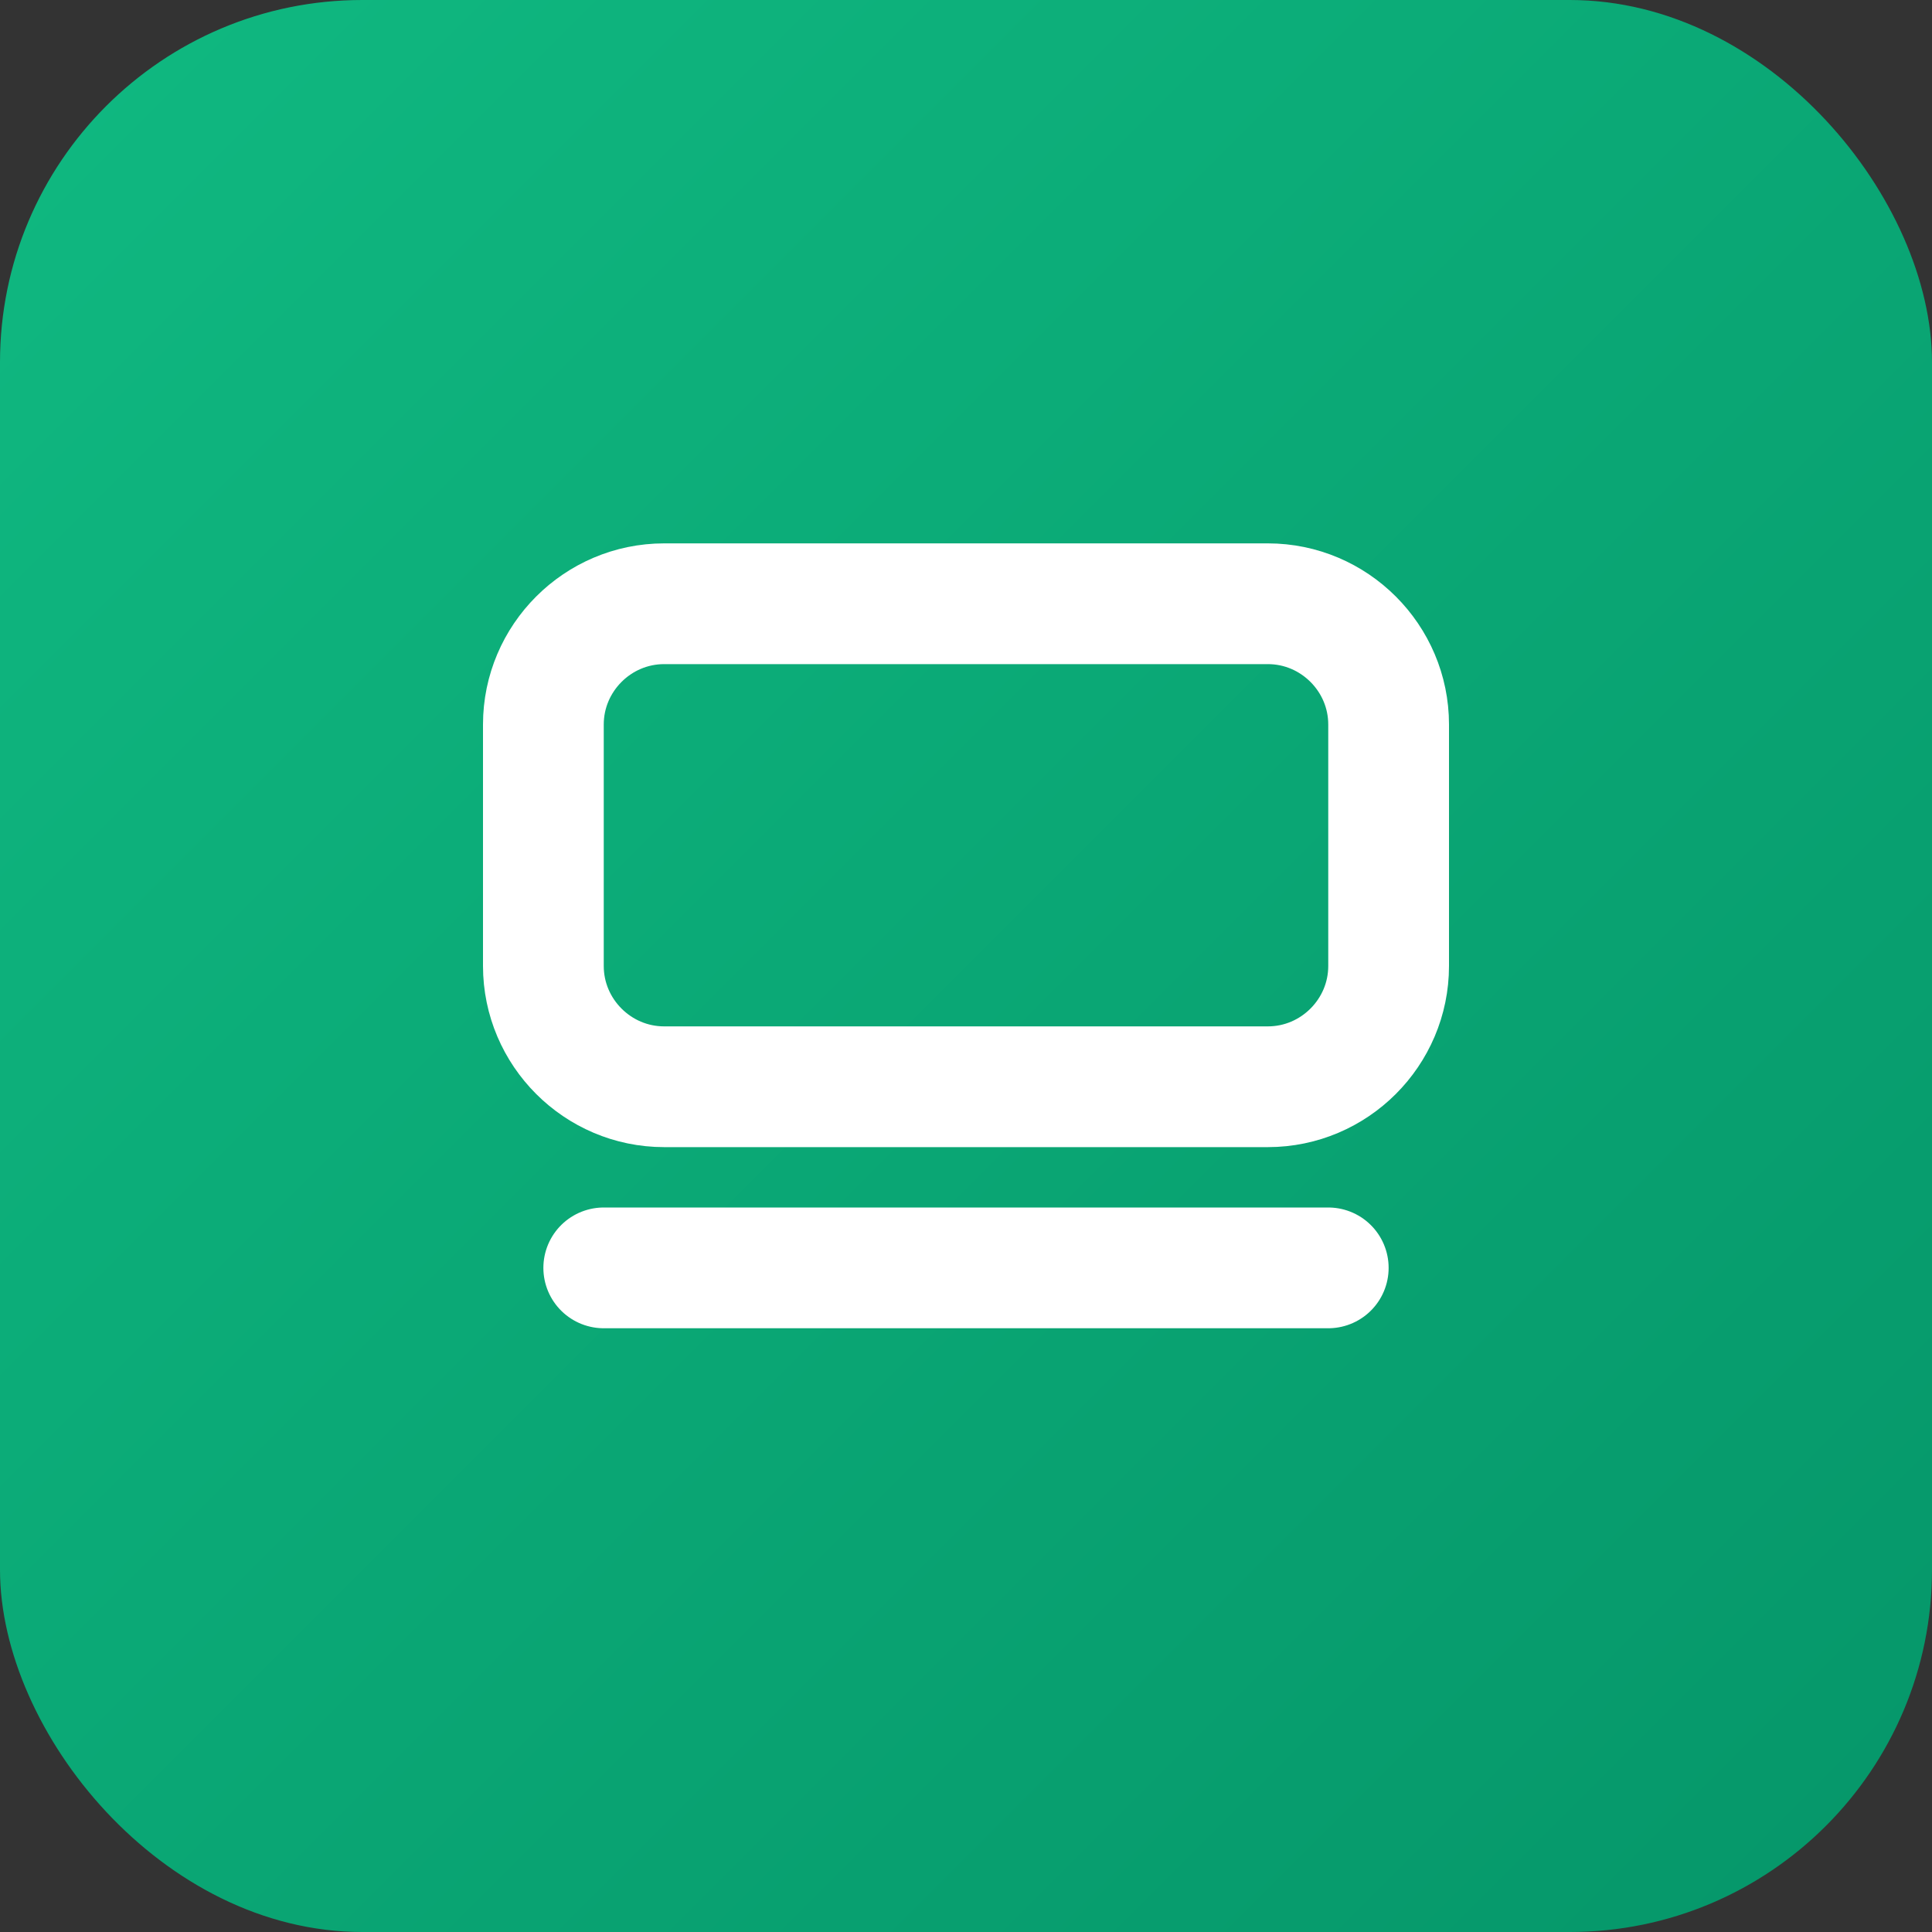 <svg xmlns="http://www.w3.org/2000/svg" viewBox="0 0 64 64">
  <rect x="0" y="0" width="64" height="64" fill="#333333" stroke="none"/>
  <defs>
    <linearGradient id="g" x1="0" y1="0" x2="1" y2="1">
      <stop offset="0%" stop-color="#10b981"/>
      <stop offset="100%" stop-color="#059669"/>
    </linearGradient>
  </defs>
  <rect width="64" height="64" rx="12" fill="url(#g)"/>
  <path d="M20 42h24M22 20h20c2.2 0 4 1.8 4 4v8c0 2.2-1.8 4-4 4H22c-2.2 0-4-1.8-4-4v-8c0-2.2 1.8-4 4-4z" fill="none" stroke="#fff" stroke-width="4" stroke-linecap="round" stroke-linejoin="round"/>
</svg>

